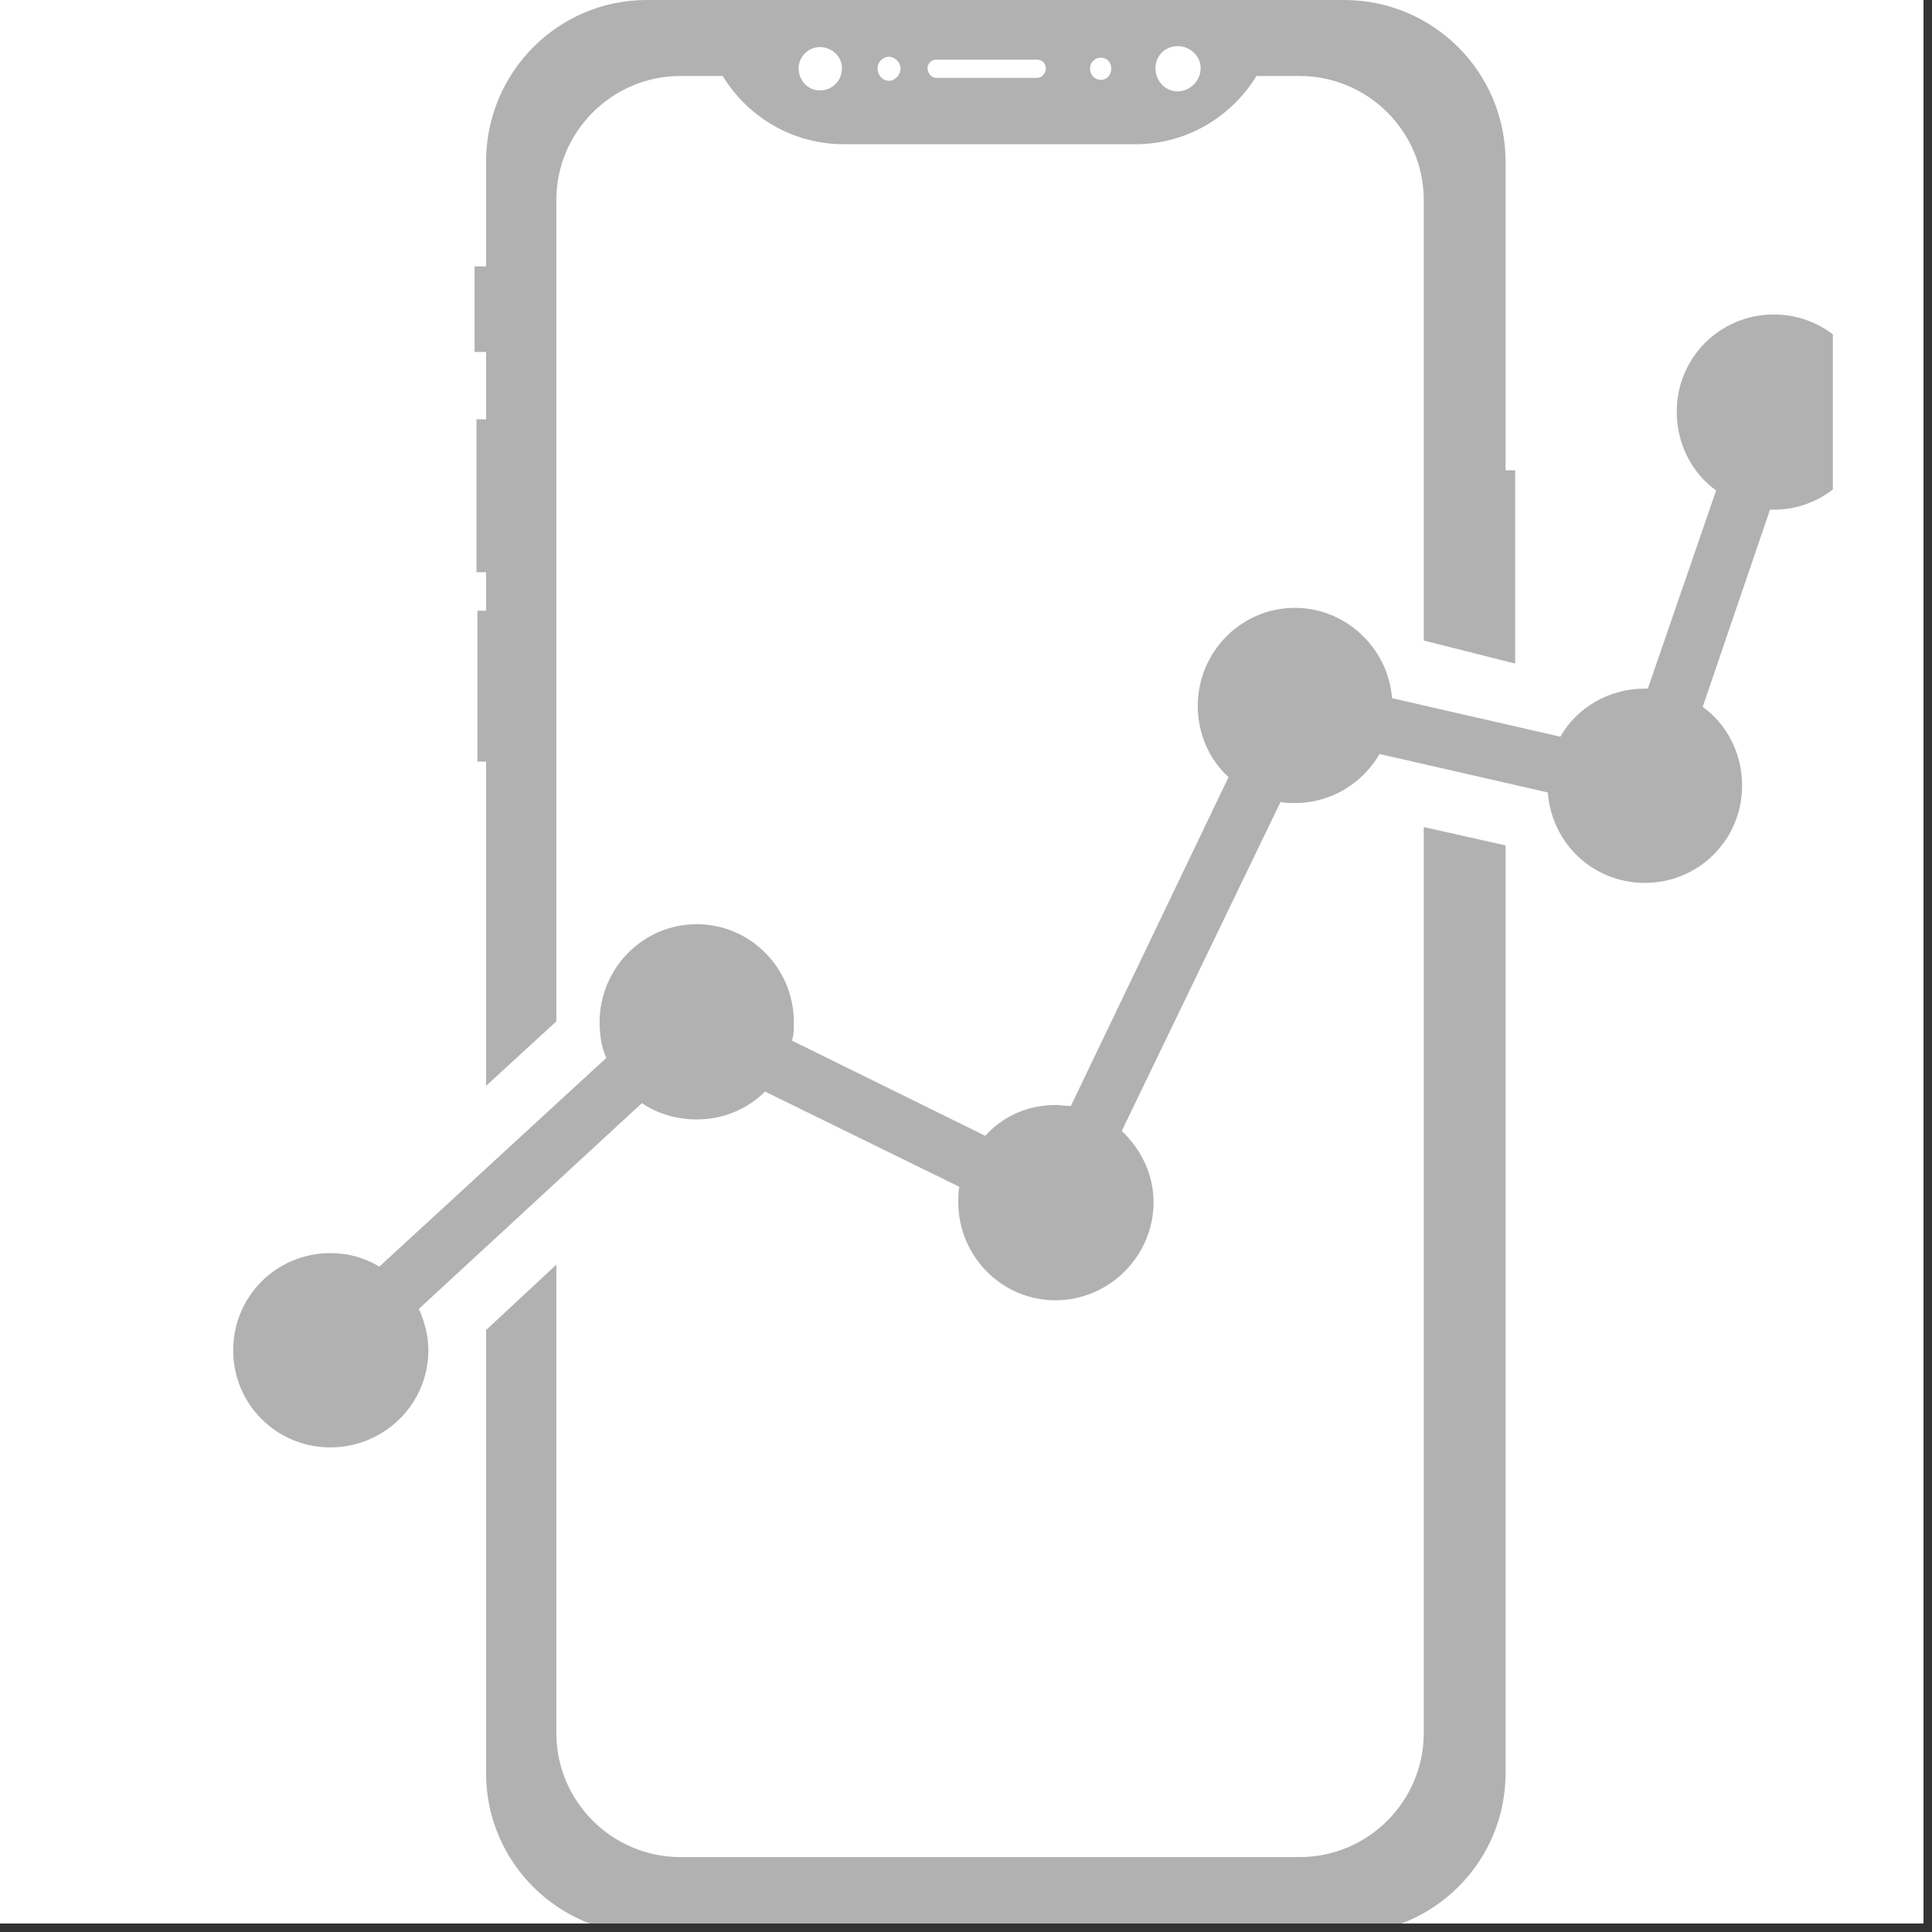 <svg xmlns="http://www.w3.org/2000/svg" xmlns:xlink="http://www.w3.org/1999/xlink" width="150" zoomAndPan="magnify" viewBox="0 0 112.5 112.5" height="150" preserveAspectRatio="xMidYMid meet" version="1.0"><rect x="0" y="0" width="112.5" height="112.5" fill="#333333" stroke="none"/><defs><clipPath id="80897192b8"><path d="M 0 0 L 112.004 0 L 112.004 112.004 L 0 112.004 Z M 0 0 " clip-rule="nonzero"/></clipPath><clipPath id="97885a33aa"><path d="M 13 0 L 106.727 0 L 106.727 112.004 L 13 112.004 Z M 13 0 " clip-rule="nonzero"/></clipPath></defs><g clip-path="url(#80897192b8)"><path fill="#ffffff" d="M 0 0 L 112.004 0 L 112.004 112.004 L 0 112.004 Z M 0 0 " fill-opacity="1" fill-rule="nonzero"/><path fill="#ffffff" d="M 0 0 L 112.004 0 L 112.004 112.004 L 0 112.004 Z M 0 0 " fill-opacity="1" fill-rule="nonzero"/></g><g clip-path="url(#97885a33aa)"><path fill="#b1b1b1" d="M 78.258 112.617 L 37.656 112.617 C 32.504 112.617 28.305 108.418 28.305 103.266 L 28.305 77.449 L 32.395 73.641 L 32.395 100.914 C 32.395 104.891 35.641 108.137 39.617 108.137 L 75.684 108.137 C 79.66 108.137 82.906 104.891 82.906 100.914 L 82.906 48.16 L 87.668 49.227 L 87.668 103.266 C 87.668 108.418 83.465 112.617 78.258 112.617 Z M 22.09 73.754 L 35.305 61.602 C 35.027 60.984 34.914 60.258 34.914 59.527 C 34.914 56.395 37.434 53.816 40.57 53.816 C 43.707 53.816 46.227 56.395 46.227 59.527 C 46.227 59.863 46.227 60.258 46.113 60.594 L 57.371 66.137 C 58.379 65.016 59.836 64.344 61.457 64.344 C 61.738 64.344 62.074 64.402 62.355 64.402 L 71.539 45.25 C 70.418 44.242 69.746 42.73 69.746 41.105 C 69.746 37.969 72.266 35.395 75.402 35.395 C 78.371 35.395 80.836 37.746 81.059 40.656 L 90.859 42.898 C 91.812 41.219 93.66 40.098 95.785 40.098 L 95.953 40.098 L 99.93 28.562 C 98.531 27.551 97.637 25.871 97.637 23.969 C 97.637 20.832 100.156 18.312 103.289 18.312 C 106.426 18.312 108.945 20.832 108.945 23.969 C 108.945 27.105 106.426 29.68 103.289 29.68 L 103.066 29.68 L 99.148 41.16 C 100.547 42.168 101.441 43.848 101.441 45.754 C 101.441 48.891 98.922 51.41 95.785 51.41 C 92.762 51.41 90.355 49.113 90.129 46.145 L 80.332 43.906 C 79.324 45.641 77.473 46.762 75.402 46.762 C 75.121 46.762 74.844 46.762 74.562 46.703 L 65.32 65.855 C 66.441 66.922 67.172 68.379 67.172 70 C 67.172 73.137 64.594 75.715 61.457 75.715 C 58.32 75.715 55.801 73.137 55.801 70 C 55.801 69.723 55.801 69.441 55.859 69.105 L 44.547 63.562 C 43.539 64.57 42.137 65.184 40.57 65.184 C 39.395 65.184 38.273 64.848 37.379 64.234 L 24.387 76.219 C 24.723 76.945 24.945 77.785 24.945 78.625 C 24.945 81.762 22.371 84.281 19.234 84.281 C 16.098 84.281 13.578 81.762 13.578 78.625 C 13.578 75.488 16.098 72.969 19.234 72.969 C 20.297 72.969 21.25 73.25 22.09 73.754 Z M 82.906 37.297 L 82.906 11.648 C 82.906 7.672 79.66 4.426 75.684 4.426 L 73.164 4.426 C 71.648 6.887 69.02 8.398 66.105 8.398 L 49.137 8.398 C 46.227 8.398 43.594 6.887 42.082 4.426 L 39.617 4.426 C 35.641 4.426 32.395 7.672 32.395 11.648 L 32.395 59.473 L 28.305 63.227 L 28.305 44.352 L 27.801 44.352 L 27.801 35.562 L 28.305 35.562 L 28.305 33.32 L 27.746 33.32 L 27.746 24.418 L 28.305 24.418 L 28.305 20.496 L 27.633 20.496 L 27.633 15.512 L 28.305 15.512 C 28.305 13.047 28.305 11.48 28.305 9.406 C 28.305 4.199 32.504 0 37.656 0 L 78.258 0 C 83.465 0 87.668 4.199 87.668 9.406 C 87.668 15.062 87.668 21.391 87.668 27.383 L 88.227 27.383 L 88.227 38.641 Z M 60.395 4.535 L 54.516 4.535 C 54.234 4.535 54.012 4.258 54.012 3.977 C 54.012 3.695 54.234 3.473 54.516 3.473 L 60.395 3.473 C 60.676 3.473 60.898 3.695 60.898 3.977 C 60.898 4.258 60.676 4.535 60.395 4.535 Z M 49.027 3.977 C 49.027 4.703 48.465 5.266 47.738 5.266 C 47.066 5.266 46.504 4.703 46.504 3.977 C 46.504 3.305 47.066 2.742 47.738 2.742 C 48.465 2.742 49.027 3.305 49.027 3.977 Z M 52.441 3.977 C 52.441 4.367 52.105 4.703 51.77 4.703 C 51.379 4.703 51.098 4.367 51.098 3.977 C 51.098 3.641 51.379 3.305 51.77 3.305 C 52.105 3.305 52.441 3.641 52.441 3.977 Z M 69.914 3.977 C 69.914 4.703 69.297 5.32 68.57 5.32 C 67.844 5.32 67.281 4.703 67.281 3.977 C 67.281 3.25 67.844 2.688 68.57 2.688 C 69.297 2.688 69.914 3.25 69.914 3.977 Z M 64.707 3.977 C 64.707 4.367 64.48 4.648 64.09 4.648 C 63.754 4.648 63.473 4.367 63.473 3.977 C 63.473 3.641 63.754 3.359 64.09 3.359 C 64.48 3.359 64.707 3.641 64.707 3.977 Z M 64.707 3.977 " fill-opacity="1" fill-rule="evenodd"/></g></svg>